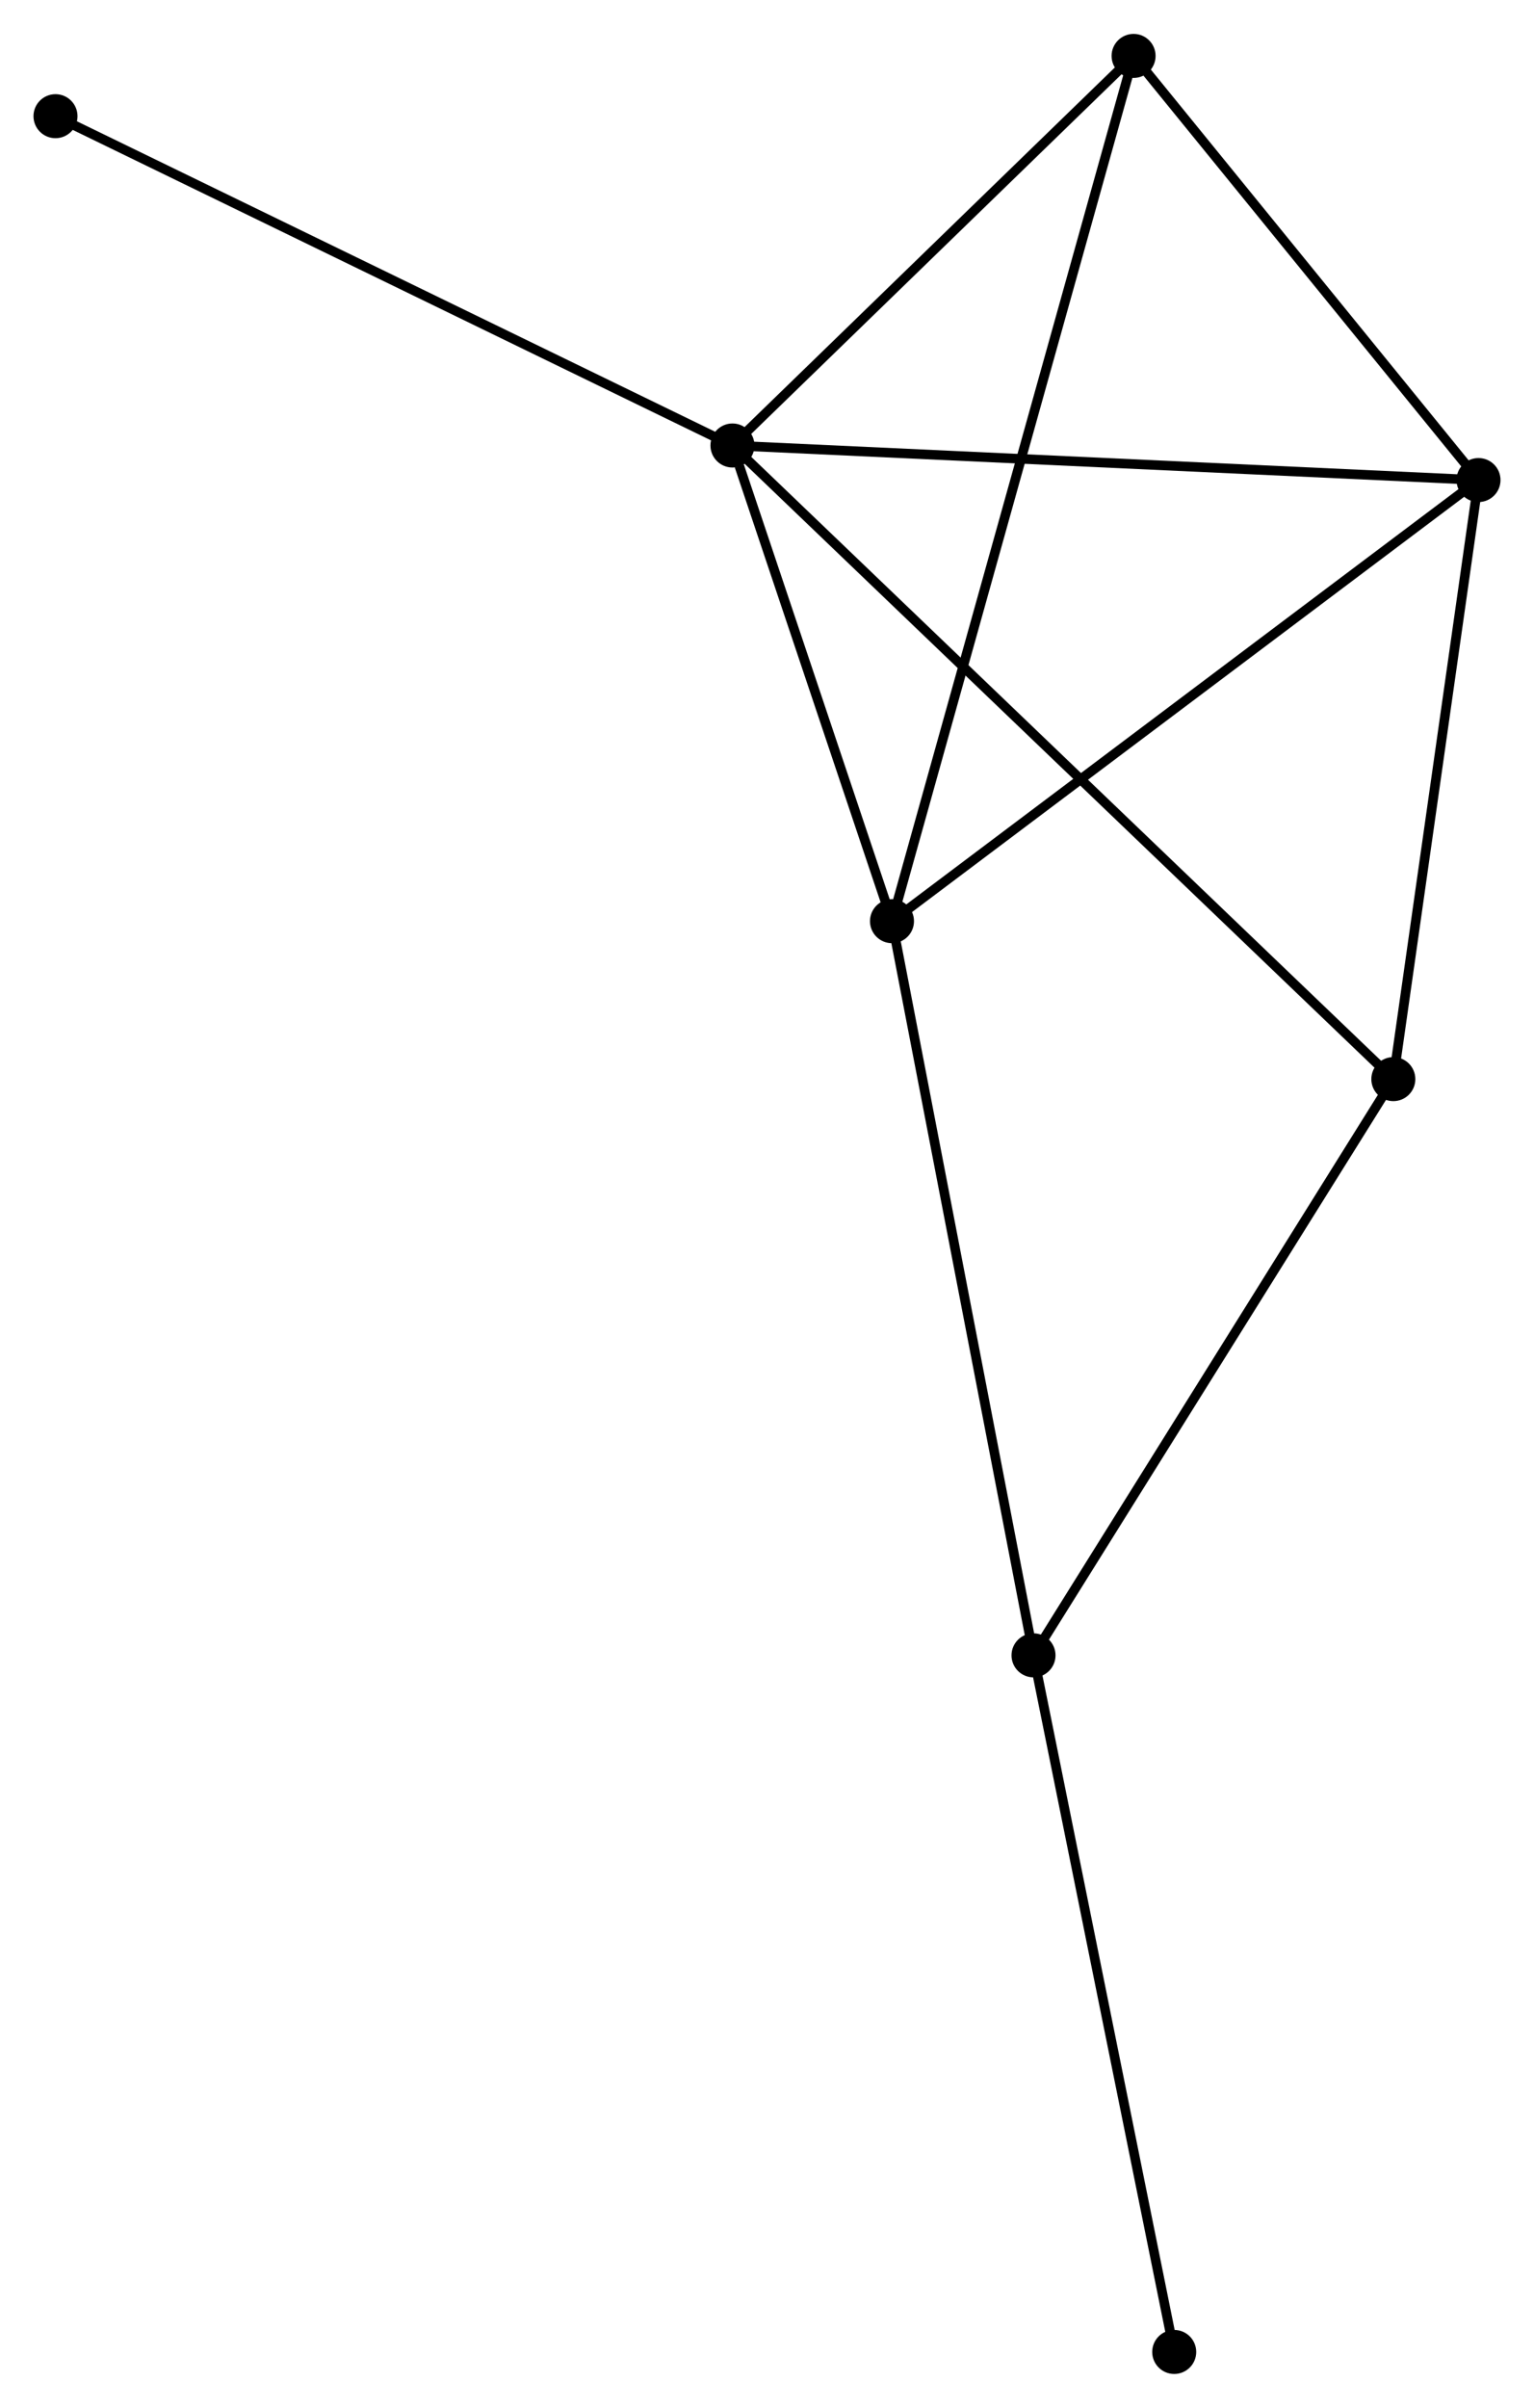 <?xml version="1.0" encoding="UTF-8" standalone="no"?>
<!DOCTYPE svg PUBLIC "-//W3C//DTD SVG 1.1//EN"
 "http://www.w3.org/Graphics/SVG/1.1/DTD/svg11.dtd">
<!-- Generated by graphviz version 2.36.0 (20140111.2315)
 -->
<!-- Title: %3 Pages: 1 -->
<svg width="160pt" height="251pt"
 viewBox="0.00 0.00 160.34 251.45" xmlns="http://www.w3.org/2000/svg" xmlns:xlink="http://www.w3.org/1999/xlink">
<g id="graph0" class="graph" transform="scale(1 1) rotate(0) translate(4 247.445)">
<title>%3</title>
<!-- 0 -->
<g id="node1" class="node"><title>0</title>
<ellipse fill="black" stroke="black" cx="72.56" cy="-200.95" rx="1.8" ry="1.8"/>
</g>
<!-- 1 -->
<g id="node2" class="node"><title>1</title>
<ellipse fill="black" stroke="black" cx="150.539" cy="-197.34" rx="1.8" ry="1.8"/>
</g>
<!-- 0&#45;&#45;1 -->
<g id="edge1" class="edge"><title>0&#45;&#45;1</title>
<path fill="none" stroke="black" d="M74.487,-200.861C85.276,-200.362 138.067,-197.917 148.678,-197.426"/>
</g>
<!-- 2 -->
<g id="node3" class="node"><title>2</title>
<ellipse fill="black" stroke="black" cx="89.234" cy="-151.26" rx="1.8" ry="1.8"/>
</g>
<!-- 0&#45;&#45;2 -->
<g id="edge2" class="edge"><title>0&#45;&#45;2</title>
<path fill="none" stroke="black" d="M73.276,-198.815C76.019,-190.642 85.833,-161.395 88.539,-153.331"/>
</g>
<!-- 4 -->
<g id="node4" class="node"><title>4</title>
<ellipse fill="black" stroke="black" cx="114.487" cy="-241.645" rx="1.8" ry="1.8"/>
</g>
<!-- 0&#45;&#45;4 -->
<g id="edge3" class="edge"><title>0&#45;&#45;4</title>
<path fill="none" stroke="black" d="M73.955,-202.304C80.32,-208.483 106.578,-233.969 113.043,-240.245"/>
</g>
<!-- 5 -->
<g id="node5" class="node"><title>5</title>
<ellipse fill="black" stroke="black" cx="141.637" cy="-134.761" rx="1.8" ry="1.8"/>
</g>
<!-- 0&#45;&#45;5 -->
<g id="edge4" class="edge"><title>0&#45;&#45;5</title>
<path fill="none" stroke="black" d="M74.003,-199.568C82.992,-190.954 131.235,-144.727 140.202,-136.135"/>
</g>
<!-- 6 -->
<g id="node6" class="node"><title>6</title>
<ellipse fill="black" stroke="black" cx="1.8" cy="-235.35" rx="1.8" ry="1.8"/>
</g>
<!-- 0&#45;&#45;6 -->
<g id="edge5" class="edge"><title>0&#45;&#45;6</title>
<path fill="none" stroke="black" d="M70.811,-201.801C61.021,-206.56 13.117,-229.848 3.488,-234.529"/>
</g>
<!-- 1&#45;&#45;2 -->
<g id="edge6" class="edge"><title>1&#45;&#45;2</title>
<path fill="none" stroke="black" d="M149.023,-196.201C140.615,-189.881 99.758,-159.17 90.921,-152.528"/>
</g>
<!-- 1&#45;&#45;4 -->
<g id="edge7" class="edge"><title>1&#45;&#45;4</title>
<path fill="none" stroke="black" d="M149.339,-198.814C143.865,-205.541 121.287,-233.288 115.728,-240.12"/>
</g>
<!-- 1&#45;&#45;5 -->
<g id="edge8" class="edge"><title>1&#45;&#45;5</title>
<path fill="none" stroke="black" d="M150.282,-195.534C149.005,-186.556 143.344,-146.76 141.948,-136.951"/>
</g>
<!-- 2&#45;&#45;4 -->
<g id="edge10" class="edge"><title>2&#45;&#45;4</title>
<path fill="none" stroke="black" d="M89.761,-153.147C93.048,-164.91 110.684,-228.035 113.962,-239.768"/>
</g>
<!-- 3 -->
<g id="node7" class="node"><title>3</title>
<ellipse fill="black" stroke="black" cx="104.027" cy="-74.567" rx="1.8" ry="1.8"/>
</g>
<!-- 2&#45;&#45;3 -->
<g id="edge9" class="edge"><title>2&#45;&#45;3</title>
<path fill="none" stroke="black" d="M89.6,-149.364C91.646,-138.753 101.661,-86.834 103.674,-76.397"/>
</g>
<!-- 3&#45;&#45;5 -->
<g id="edge11" class="edge"><title>3&#45;&#45;5</title>
<path fill="none" stroke="black" d="M105.112,-76.304C110.604,-85.094 135.285,-124.595 140.619,-133.131"/>
</g>
<!-- 7 -->
<g id="node8" class="node"><title>7</title>
<ellipse fill="black" stroke="black" cx="118.734" cy="-1.8" rx="1.8" ry="1.8"/>
</g>
<!-- 3&#45;&#45;7 -->
<g id="edge12" class="edge"><title>3&#45;&#45;7</title>
<path fill="none" stroke="black" d="M104.39,-72.769C106.407,-62.789 116.209,-14.292 118.329,-3.803"/>
</g>
</g>
</svg>
